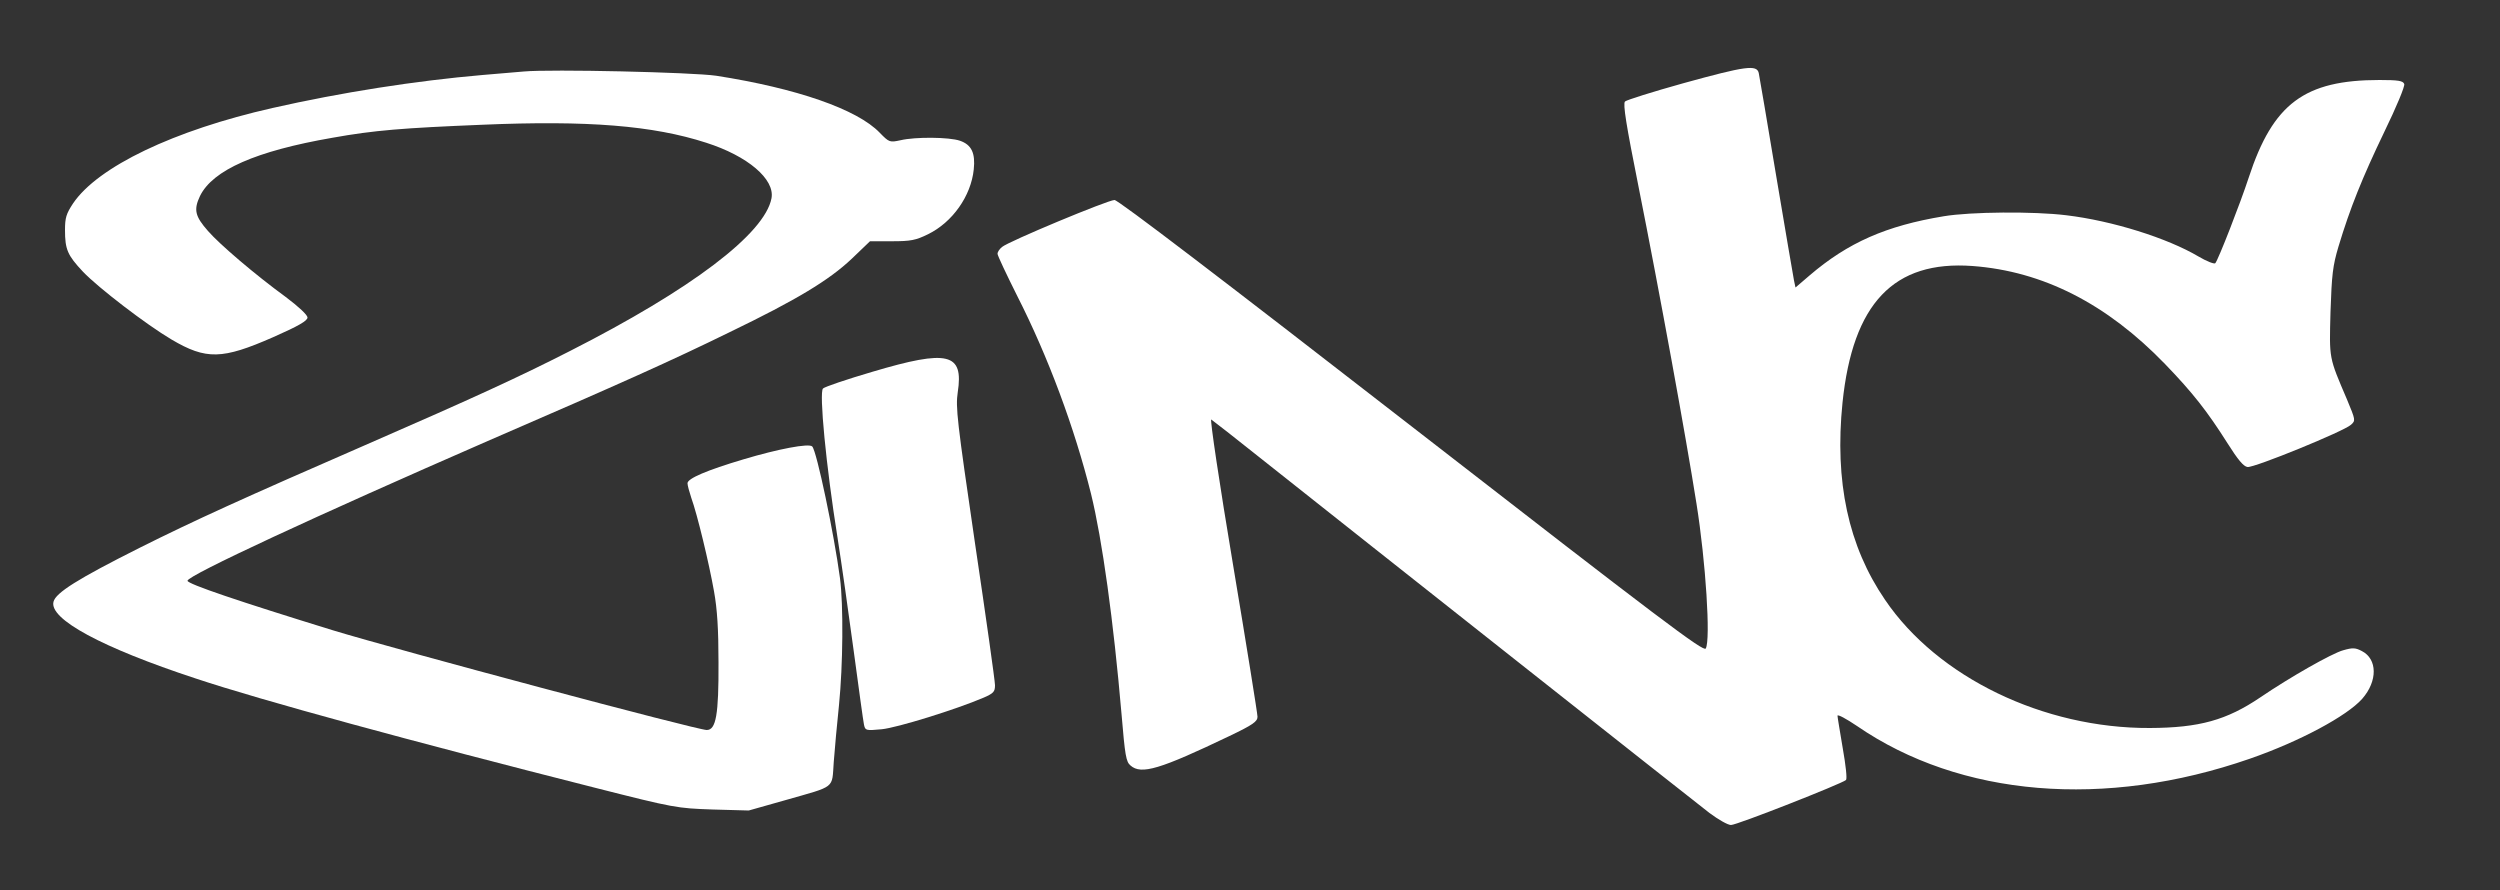 <svg xmlns="http://www.w3.org/2000/svg" version="1.0" width="1000" height="356" preserveAspectRatio="xMidYMid meet" style=""><rect width="100%" height="100%" fill="#333333" stroke="none"/><rect id="backgroundrect" width="100%" height="100%" x="0" y="0" fill="none" stroke="none"/>

<g class="currentLayer" style=""><title>Layer 1</title><g transform="translate(0,356) scale(0.1,-0.1) " fill="#ffffff" stroke="none" id="svg_1" class="selected" fill-opacity="1">
<path d="M6733 3227 c-122 -34 -227 -67 -233 -73 -9 -9 5 -95 54 -340 85 -427 188 -991 232 -1269 37 -232 57 -544 37 -579 -8 -15 -179 114 -1176 888 -759 589 -1174 906 -1189 906 -26 0 -425 -166 -450 -188 -10 -8 -18 -20 -18 -27 0 -7 36 -83 79 -169 124 -244 229 -527 295 -791 45 -183 90 -509 122 -880 14 -167 18 -192 36 -207 43 -38 118 -15 396 118 94 45 112 58 112 77 0 12 -44 286 -98 609 -54 322 -93 584 -87 580 5 -3 96 -74 200 -157 398 -316 1733 -1371 1793 -1417 35 -26 73 -48 86 -48 24 0 443 165 460 180 5 5 -1 59 -13 127 -11 66 -21 124 -21 130 0 7 35 -12 78 -41 413 -284 992 -332 1571 -131 199 69 389 171 450 240 62 71 61 159 -2 191 -25 13 -36 14 -74 3 -45 -12 -215 -109 -331 -188 -136 -92 -245 -122 -442 -123 -426 -2 -850 203 -1060 513 -147 215 -202 473 -170 788 41 398 205 570 520 547 282 -21 537 -151 770 -392 111 -115 169 -189 250 -317 41 -65 64 -93 80 -95 26 -4 386 143 414 169 19 17 18 19 -16 101 -73 171 -71 160 -66 350 5 150 9 185 32 262 46 153 95 275 183 458 50 103 83 183 80 192 -5 13 -24 16 -99 16 -300 0 -426 -94 -523 -390 -33 -101 -123 -332 -134 -343 -4 -4 -35 8 -67 27 -125 74 -345 143 -529 165 -129 16 -383 14 -490 -4 -230 -38 -383 -105 -537 -237 l-56 -48 -6 28 c-3 15 -35 203 -71 417 -36 215 -67 400 -70 413 -8 34 -52 28 -302 -41z" id="svg_2" fill="#ffffff" fill-opacity="1"/>
<path d="M2095 3274 c-22 -2 -96 -8 -165 -14 -267 -23 -567 -70 -840 -132 -394 -89 -699 -235 -798 -382 -27 -41 -32 -57 -32 -106 0 -78 10 -101 72 -167 61 -64 254 -212 354 -271 139 -82 203 -80 406 9 102 45 138 66 138 79 0 10 -35 43 -87 82 -122 89 -264 210 -311 264 -52 59 -58 85 -32 140 51 104 224 180 530 233 167 30 281 39 599 52 421 18 683 -3 896 -72 166 -53 275 -146 261 -222 -27 -142 -320 -364 -806 -611 -204 -104 -387 -188 -800 -368 -517 -225 -705 -311 -921 -419 -249 -125 -336 -180 -345 -216 -18 -69 192 -183 569 -307 261 -87 863 -251 1597 -437 319 -81 328 -82 470 -87 l145 -4 145 41 c206 59 187 44 195 153 4 51 13 154 21 228 16 160 18 398 4 507 -24 179 -93 508 -111 527 -12 14 -137 -10 -274 -51 -148 -44 -225 -77 -225 -96 0 -8 7 -34 15 -58 24 -66 71 -261 91 -374 13 -72 18 -153 18 -285 1 -209 -10 -270 -47 -270 -39 0 -1233 319 -1496 399 -373 115 -581 185 -581 198 0 21 515 260 1201 559 545 236 736 322 967 435 269 130 398 208 489 294 l73 70 88 0 c75 0 95 4 144 28 98 48 172 153 183 259 7 66 -9 99 -55 115 -43 15 -180 16 -238 2 -43 -9 -45 -9 -83 30 -90 94 -333 178 -654 228 -95 14 -662 27 -770 17z" id="svg_3" fill="#ffffff" fill-opacity="1"/>
<path d="M3490 2073 c-102 -30 -191 -60 -198 -67 -16 -15 12 -308 58 -596 16 -102 45 -306 65 -455 20 -148 38 -281 41 -294 5 -23 7 -24 71 -18 61 6 297 79 409 127 38 17 44 23 44 49 0 17 -36 272 -80 568 -72 492 -78 544 -69 604 24 157 -38 172 -341 82z" id="svg_4" fill="#ffffff" fill-opacity="1"/>
</g></g></svg>